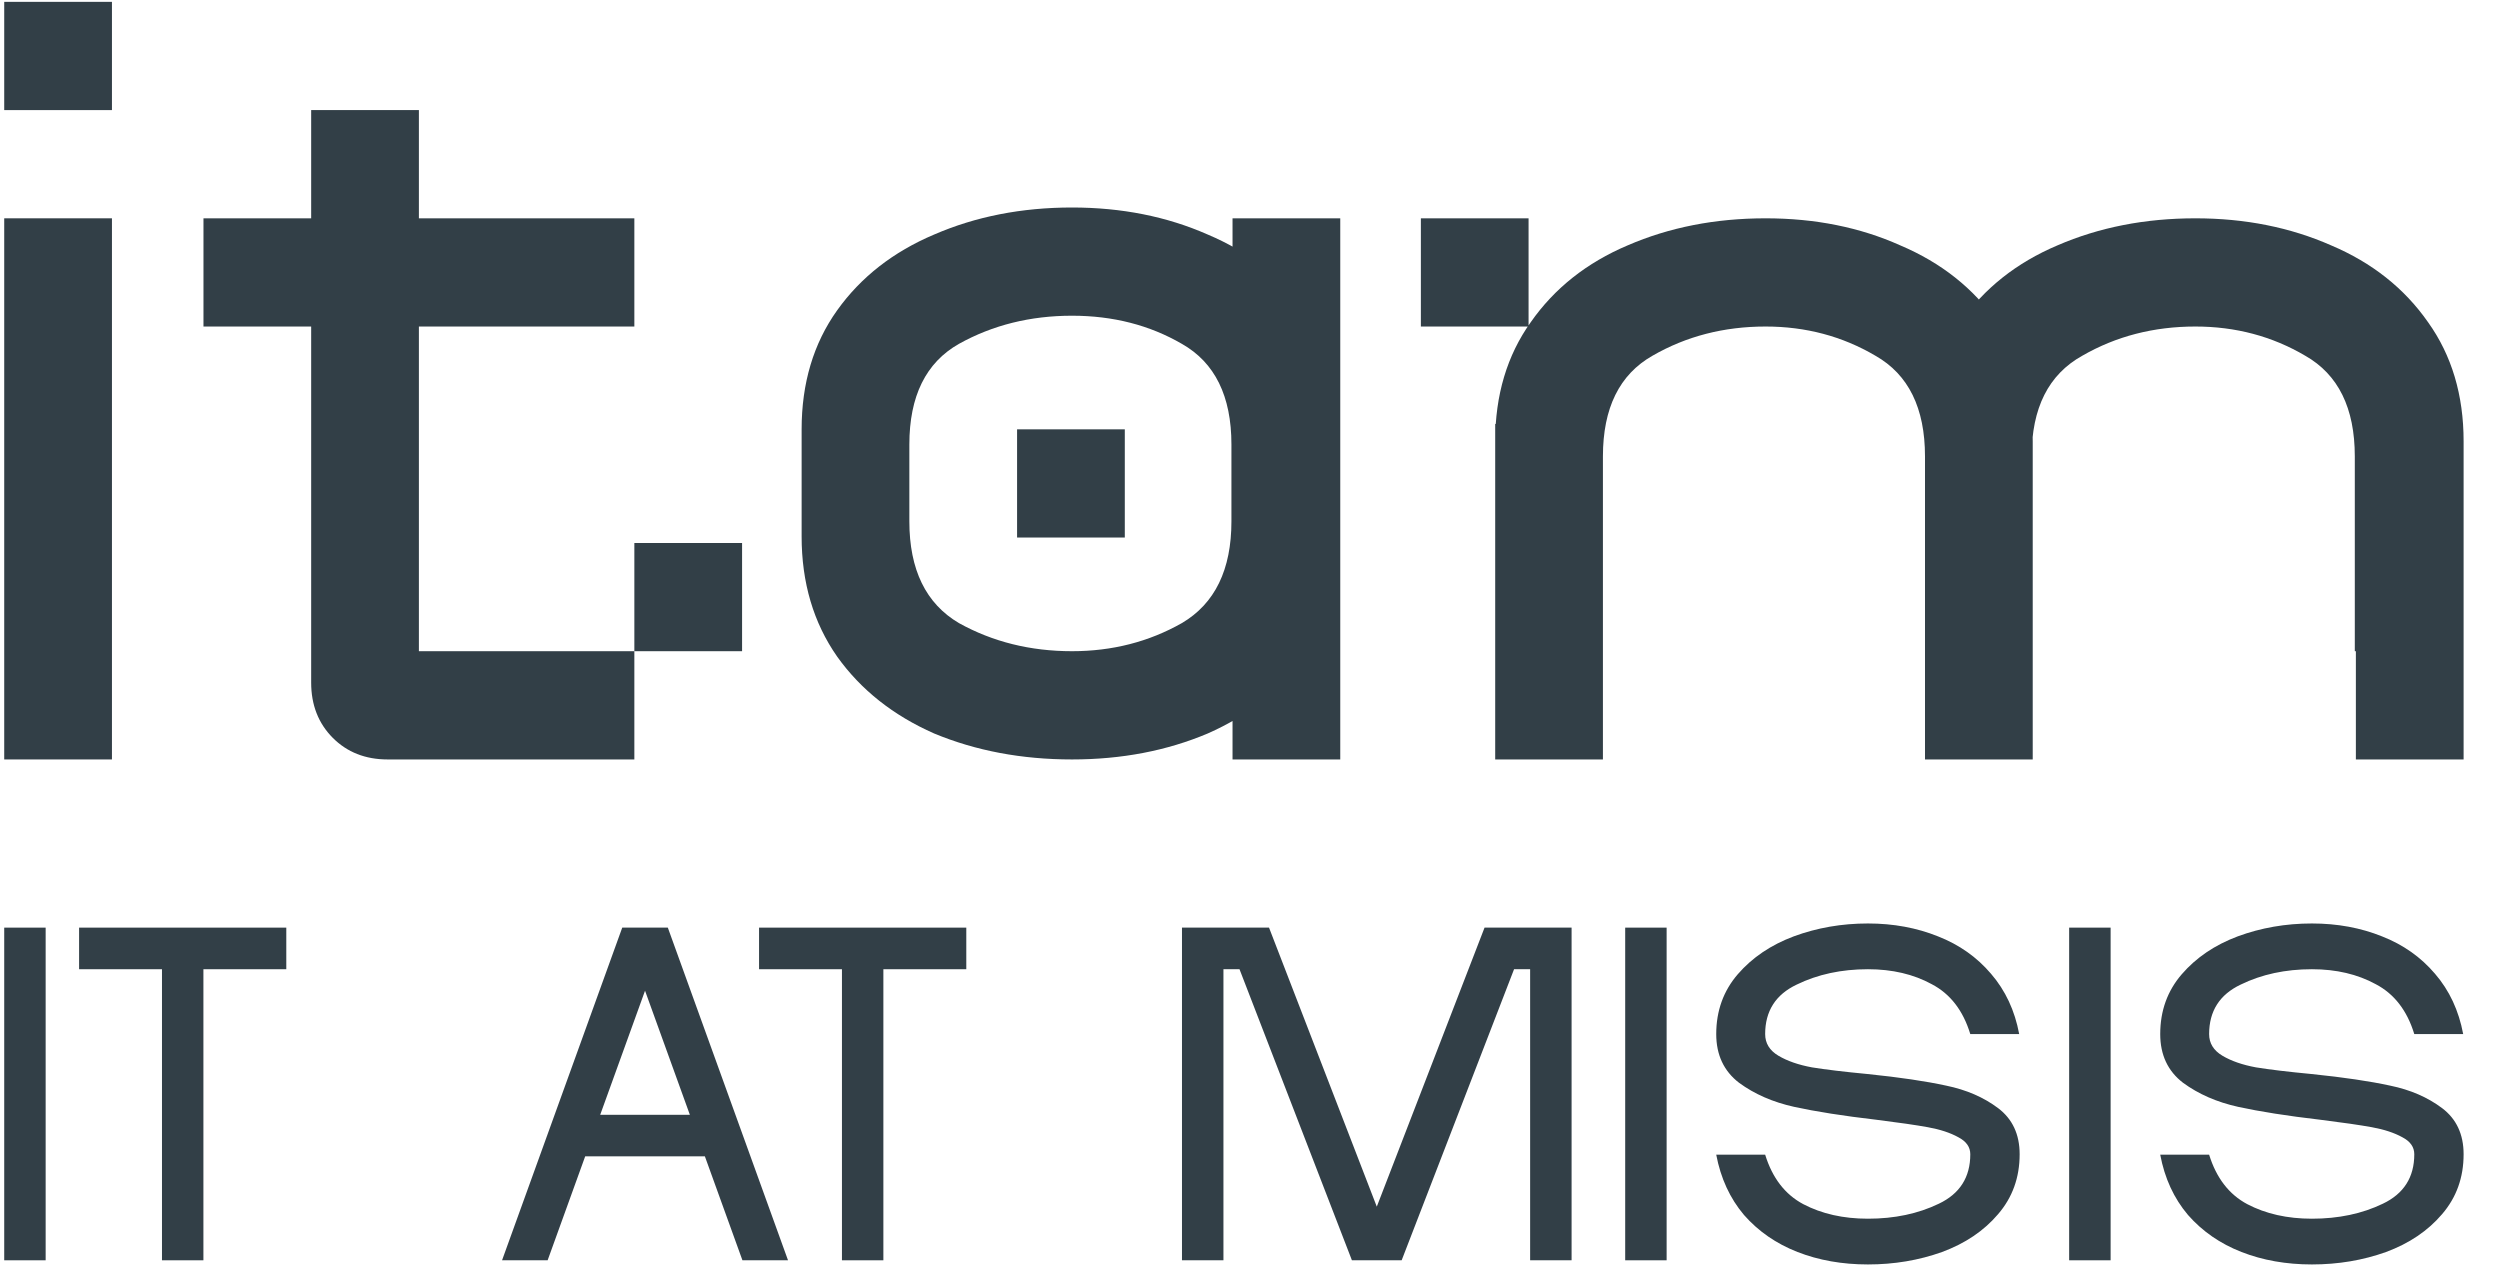 <svg width="77" height="39" viewBox="0 0 77 39" fill="none" xmlns="http://www.w3.org/2000/svg">
<path d="M3.448 6.724V23.391H0.13V6.724H3.448ZM3.448 0.057V3.391H0.13V0.057H3.448Z" fill="#323F47"/>
<path d="M22.856 16.724V20.057H19.538V16.724H22.856ZM12.902 3.391V23.391H11.94C11.254 23.391 10.69 23.168 10.248 22.724C9.806 22.279 9.584 21.713 9.584 21.024V3.391H12.902ZM19.538 20.057V23.391H12.902V20.057H19.538ZM19.538 6.724V10.057H6.267V6.724H19.538Z" fill="#323F47"/>
<path d="M37.962 6.724H41.28V23.391H37.962V6.724ZM24.69 13.224C24.69 11.802 25.055 10.579 25.785 9.557C26.515 8.535 27.511 7.757 28.771 7.224C30.054 6.668 31.47 6.391 33.018 6.391C34.544 6.391 35.938 6.668 37.199 7.224C38.459 7.757 39.455 8.535 40.185 9.557C40.914 10.579 41.28 11.802 41.28 13.224V16.524C41.28 17.946 40.914 19.18 40.185 20.224C39.455 21.246 38.459 22.035 37.199 22.591C35.938 23.124 34.544 23.391 33.018 23.391C31.47 23.391 30.054 23.124 28.771 22.591C27.511 22.035 26.515 21.246 25.785 20.224C25.055 19.18 24.69 17.946 24.69 16.524V13.224ZM28.008 16.057C28.008 17.546 28.517 18.591 29.535 19.191C30.574 19.768 31.735 20.057 33.018 20.057C34.257 20.057 35.385 19.768 36.402 19.191C37.42 18.591 37.928 17.546 37.928 16.057V13.691C37.928 12.202 37.42 11.168 36.402 10.591C35.407 10.013 34.279 9.724 33.018 9.724C31.735 9.724 30.574 10.013 29.535 10.591C28.517 11.168 28.008 12.202 28.008 13.691V16.057ZM34.644 13.224V16.557H31.326V13.224H34.644Z" fill="#323F47"/>
<path d="M59.29 14.057C59.29 12.568 58.781 11.535 57.764 10.957C56.746 10.357 55.618 10.057 54.38 10.057C53.097 10.057 51.935 10.357 50.896 10.957C49.879 11.535 49.37 12.568 49.37 14.057V16.424L46.052 16.891V13.591C46.052 12.168 46.417 10.946 47.147 9.924C47.877 8.879 48.872 8.091 50.133 7.557C51.416 7.002 52.831 6.724 54.38 6.724C55.906 6.724 57.288 7.002 58.527 7.557C59.788 8.091 60.783 8.879 61.513 9.924C62.243 10.946 62.608 12.168 62.608 13.591V23.391H59.29V14.057ZM49.37 13.057V23.391H46.052V13.057H49.37ZM75.879 20.057V23.391H72.561V20.057H75.879ZM72.528 14.057C72.528 12.568 72.019 11.535 71.002 10.957C69.984 10.357 68.856 10.057 67.618 10.057C66.335 10.057 65.174 10.357 64.134 10.957C63.094 11.535 62.575 12.568 62.575 14.057V16.424L59.29 16.891V13.591C59.29 12.168 59.655 10.946 60.385 9.924C61.115 8.879 62.11 8.091 63.371 7.557C64.654 7.002 66.069 6.724 67.618 6.724C69.144 6.724 70.538 7.002 71.798 7.557C73.059 8.091 74.054 8.879 74.784 9.924C75.514 10.946 75.879 12.168 75.879 13.591V20.057H72.528V14.057ZM47.08 6.724V10.057H43.763V6.724H47.08Z" fill="#323F47"/>
<path d="M1.406 28.571V38.817H0.13V28.571H1.406Z" fill="#323F47"/>
<path d="M6.265 28.571V38.817H4.989V28.571H6.265ZM8.818 28.571V29.852H2.436V28.571H8.818Z" fill="#323F47"/>
<path d="M22.458 34.335V35.615H17.276V34.335H22.458ZM20.569 28.571L16.867 38.817H15.463L19.165 28.571H20.569ZM24.271 38.817H22.867L19.165 28.571H20.569L24.271 38.817Z" fill="#323F47"/>
<path d="M27.208 28.571V38.817H25.932V28.571H27.208ZM29.762 28.571V29.852H23.379V28.571H29.762Z" fill="#323F47"/>
<path d="M37.682 28.571V38.817H36.405V28.571H37.682ZM39.086 28.571L43.043 38.817H41.639L37.682 28.571H39.086ZM39.086 28.571V29.852H36.405V28.571H39.086ZM48.405 38.817H47.128V28.571H48.405V38.817ZM43.171 38.817H41.767L45.724 28.571H47.128L43.171 38.817ZM48.405 29.852H45.724V28.571H48.405V29.852Z" fill="#323F47"/>
<path d="M51.332 28.571V38.817H50.056V28.571H51.332Z" fill="#323F47"/>
<path d="M52.86 31.85C52.86 31.133 53.082 30.518 53.524 30.006C53.967 29.494 54.541 29.105 55.248 28.84C55.962 28.576 56.724 28.443 57.533 28.443C58.315 28.443 59.035 28.576 59.69 28.84C60.345 29.096 60.889 29.481 61.324 29.993C61.766 30.505 62.056 31.124 62.191 31.85H60.685C60.464 31.124 60.069 30.612 59.498 30.313C58.937 30.006 58.281 29.852 57.533 29.852C56.716 29.852 55.984 30.01 55.337 30.326C54.69 30.633 54.367 31.141 54.367 31.85H52.86ZM54.367 35.564C54.588 36.281 54.979 36.789 55.541 37.088C56.111 37.387 56.775 37.536 57.533 37.536C58.35 37.536 59.077 37.383 59.715 37.075C60.362 36.768 60.685 36.26 60.685 35.551H62.205C62.205 36.269 61.983 36.883 61.541 37.396C61.107 37.908 60.532 38.296 59.817 38.561C59.102 38.817 58.341 38.945 57.533 38.945C56.741 38.945 56.018 38.817 55.362 38.561C54.707 38.305 54.158 37.925 53.715 37.421C53.282 36.909 52.997 36.29 52.86 35.564H54.367ZM60.685 35.551C60.685 35.329 60.562 35.154 60.315 35.026C60.069 34.89 59.758 34.787 59.383 34.719C59.009 34.651 58.477 34.574 57.788 34.488C56.766 34.369 55.924 34.236 55.26 34.091C54.605 33.946 54.039 33.699 53.562 33.349C53.095 32.99 52.86 32.49 52.86 31.85H54.367C54.367 32.132 54.503 32.354 54.775 32.516C55.047 32.678 55.392 32.798 55.809 32.875C56.226 32.943 56.796 33.011 57.52 33.08C58.515 33.182 59.324 33.302 59.945 33.438C60.566 33.566 61.098 33.797 61.541 34.13C61.983 34.463 62.205 34.937 62.205 35.551H60.685Z" fill="#323F47"/>
<path d="M65.007 28.571V38.817H63.73V28.571H65.007Z" fill="#323F47"/>
<path d="M66.535 31.85C66.535 31.133 66.756 30.518 67.199 30.006C67.641 29.494 68.216 29.105 68.922 28.84C69.637 28.576 70.399 28.443 71.207 28.443C71.99 28.443 72.709 28.576 73.365 28.84C74.02 29.096 74.564 29.481 74.999 29.993C75.441 30.505 75.73 31.124 75.866 31.85H74.36C74.139 31.124 73.743 30.612 73.173 30.313C72.611 30.006 71.956 29.852 71.207 29.852C70.39 29.852 69.658 30.01 69.012 30.326C68.365 30.633 68.041 31.141 68.041 31.85H66.535ZM68.041 35.564C68.263 36.281 68.654 36.789 69.216 37.088C69.786 37.387 70.45 37.536 71.207 37.536C72.024 37.536 72.752 37.383 73.39 37.075C74.037 36.768 74.36 36.26 74.36 35.551H75.879C75.879 36.269 75.658 36.883 75.216 37.396C74.781 37.908 74.207 38.296 73.492 38.561C72.777 38.817 72.016 38.945 71.207 38.945C70.416 38.945 69.692 38.817 69.037 38.561C68.382 38.305 67.833 37.925 67.39 37.421C66.956 36.909 66.671 36.29 66.535 35.564H68.041ZM74.36 35.551C74.36 35.329 74.237 35.154 73.99 35.026C73.743 34.89 73.432 34.787 73.058 34.719C72.683 34.651 72.152 34.574 71.463 34.488C70.441 34.369 69.599 34.236 68.935 34.091C68.28 33.946 67.714 33.699 67.237 33.349C66.769 32.99 66.535 32.49 66.535 31.85H68.041C68.041 32.132 68.178 32.354 68.45 32.516C68.722 32.678 69.067 32.798 69.484 32.875C69.901 32.943 70.471 33.011 71.194 33.08C72.19 33.182 72.999 33.302 73.62 33.438C74.241 33.566 74.773 33.797 75.216 34.13C75.658 34.463 75.879 34.937 75.879 35.551H74.36Z" fill="#323F47"/>
</svg>
